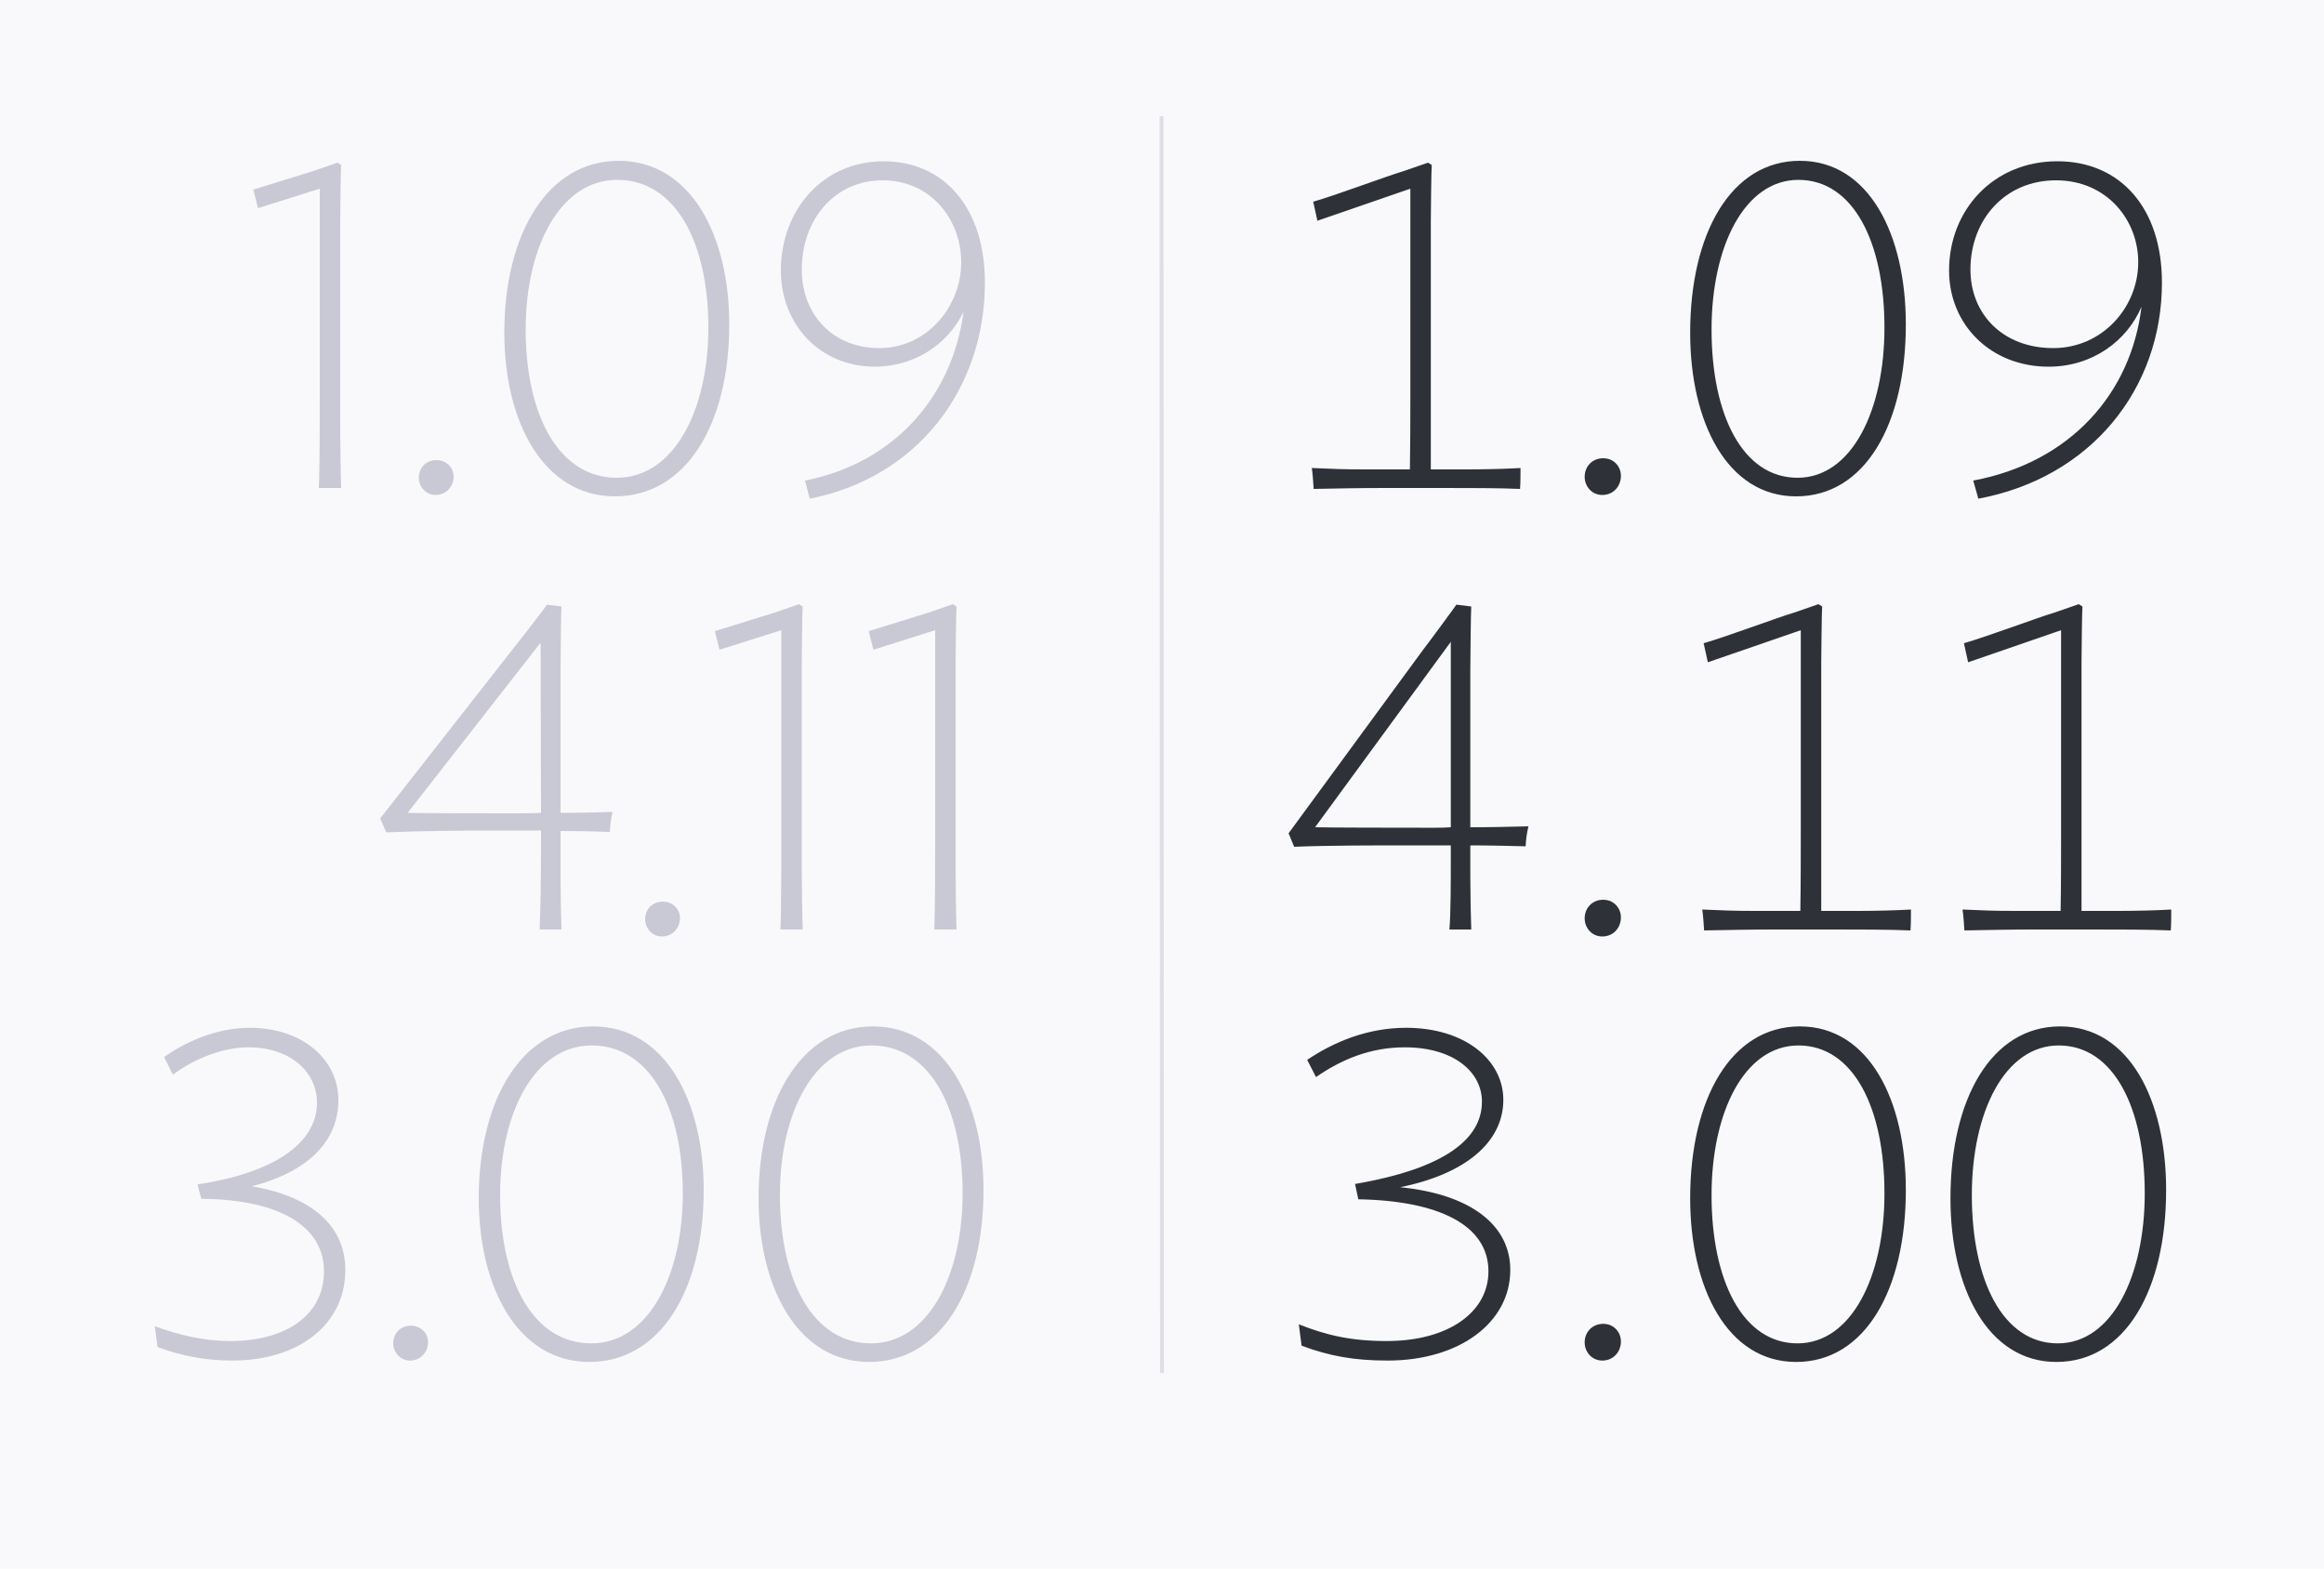 <svg width="1200px" height="810px" viewBox="0 0 1200 810" version="1.1" xmlns="http://www.w3.org/2000/svg">
  <g stroke="none" stroke-width="1" fill="none" fill-rule="evenodd">
    <rect fill="#F9F9FB" x="0" y="0" width="1200" height="810"></rect>
    <line x1="599.75" y1="60" x2="600" y2="709" stroke="#DEDEE6" stroke-width="2"></line>
    <path
      d="M176.16,252 C175.929,246.214 175.697,230.609 175.681,222.186 L175.681,114.125 C175.697,110.143 175.928,87.053 176.16,85.2 L174.24,84 L161.76,88.32 L130.8,97.92 L133.2,107.52 L165.12,97.44 L165.12,200.64 C165.12,214.32 165.12,241.68 164.64,252 L176.16,252 Z M224.88,255.6 C230.4,255.6 234.24,251.28 234.24,246 C234.24,241.68 230.64,237.6 225.36,237.6 C219.84,237.6 216.24,241.68 216.24,246.72 C216.24,251.28 219.84,255.6 224.88,255.6 Z M317.52,256.32 C354.24,256.32 376.56,219.12 376.56,167.52 C376.56,121.2 356.4,83.04 319.44,83.04 C282.96,83.04 260.4,120.48 260.4,171.84 C260.4,218.16 280.8,256.32 317.52,256.32 Z M318.48,246.72 C288.48,246.72 271.44,214.32 271.44,170.16 C271.44,127.2 289.44,92.88 318.72,92.88 C348.72,92.88 365.76,125.04 365.76,169.2 C365.76,212.16 347.76,246.72 318.48,246.72 Z M418.08,257.52 C473.52,246.72 508.56,200.88 508.56,145.92 C508.56,107.28 487.44,83.28 456.24,83.28 C424.8,83.28 403.2,108.48 403.2,139.68 C403.2,167.76 423.6,189.36 451.68,189.36 C471.12,189.36 488.88,178.8 497.52,161.04 C491.76,204.48 462,239.04 415.68,248.16 L418.08,257.52 Z M454.08,179.76 C429.84,179.76 414,162.24 414,139.2 C414,113.52 430.8,93.12 455.76,93.12 C480.96,93.12 496.32,113.76 496.32,135.36 C496.32,158.64 478.32,179.76 454.08,179.76 Z"
      fill="#C9C9D6" fill-rule="nonzero"></path>
    <path
      d="M784.88,252.48 C785.12,249.84 785.12,243.84 785.12,241.68 C777.493,242.142 766.973,242.382 758.49,242.399 L738.8,242.4 L738.8,114.48 C738.8,111.84 739.04,87.12 739.28,85.2 L737.36,84 L724.88,88.32 C716,90.96 689.84,100.8 678.08,104.16 L680.24,114 L728.24,97.44 L728.239,205.611 C728.235,216.362 728.206,231.497 728,242.4 L704.96,242.4 C693.68,242.4 688.16,242.16 677.36,241.68 C677.84,244.8 678.08,249.12 678.32,252.48 C691.28,252.24 701.36,252 715.04,252 L745.28,252 C759.2,252 773.84,252 784.88,252.48 Z M827.36,255.6 C833.12,255.6 836.96,251.04 836.96,245.76 C836.96,240.96 833.36,236.64 827.84,236.64 C822.08,236.64 818.24,240.96 818.24,246.24 C818.24,251.04 821.84,255.6 827.36,255.6 Z M927.44,256.32 C962.96,256.32 984.08,219.12 984.08,167.52 C984.08,121.2 965.12,83.04 929.36,83.04 C893.84,83.04 872.72,120.48 872.72,171.84 C872.72,218.16 891.92,256.32 927.44,256.32 Z M928.16,246.72 C899.84,246.72 883.76,214.32 883.76,170.16 C883.76,127.2 900.8,92.88 928.64,92.88 C956.96,92.88 973.04,125.04 973.04,169.2 C973.04,212.16 956,246.72 928.16,246.72 Z M1021.52,257.52 C1079.6,246.72 1116.32,200.88 1116.32,145.92 C1116.32,107.28 1094.72,83.28 1062.32,83.28 C1029.2,83.28 1006.4,108.48 1006.4,139.68 C1006.4,167.76 1028,189.36 1057.76,189.36 C1080.56,189.36 1098.32,175.92 1105.76,158.4 C1100.48,203.04 1069.04,238.8 1018.88,248.16 L1021.52,257.52 Z M1060.16,179.76 C1034.24,179.76 1017.44,162.24 1017.44,139.2 C1017.44,113.52 1035.2,93.12 1061.6,93.12 C1088,93.12 1104.08,113.76 1104.08,135.36 C1104.08,158.64 1085.6,179.76 1060.16,179.76 Z"
      fill="#2E3138" fill-rule="nonzero"></path>
    <path
      d="M289.92,480 C289.685,474.128 289.45,461.358 289.44,452.943 L289.44,429.12 C298.56,429.12 307.44,429.36 314.88,429.6 C315.12,425.52 315.36,423.36 316.32,419.28 C308.4,419.52 299.04,419.76 289.44,419.76 L289.441,346.247 C289.455,342.33 289.688,315.29 289.92,313.2 L282.48,312.24 C281.04,314.4 266.88,332.64 264.72,335.28 L196.32,422.64 L199.44,429.84 C215.52,429.12 237.84,428.88 256.32,428.88 L279.36,428.88 L279.36,435.36 C279.36,449.52 279.12,469.44 278.64,480 L289.92,480 Z M269.41,419.999 L261.309,419.999 C246.578,419.994 219.581,419.962 210.48,419.76 L279.12,331.92 L279.36,419.76 C276.069,419.966 272.248,419.995 269.41,419.999 Z M341.76,483.6 C347.28,483.6 351.12,479.28 351.12,474 C351.12,469.68 347.52,465.6 342.24,465.6 C336.72,465.6 333.12,469.68 333.12,474.72 C333.12,479.28 336.72,483.6 341.76,483.6 Z M414.48,480 C414.249,474.214 414.017,458.609 414.001,450.186 L414.001,342.125 C414.017,338.143 414.248,315.053 414.48,313.2 L412.56,312 L400.08,316.32 L369.12,325.92 L371.52,335.52 L403.44,325.44 L403.44,428.64 C403.44,442.32 403.44,469.68 402.96,480 L414.48,480 Z M493.92,480 C493.689,474.214 493.457,458.609 493.441,450.186 L493.441,342.125 C493.457,338.143 493.688,315.053 493.92,313.2 L492,312 L479.52,316.32 L448.56,325.92 L450.96,335.52 L482.88,325.44 L482.88,428.64 C482.88,442.32 482.88,469.68 482.4,480 L493.92,480 Z"
      fill="#C9C9D6" fill-rule="nonzero"></path>
    <path
      d="M759.68,480 C759.445,474.128 759.21,461.358 759.2,452.943 L759.2,436.56 C769.28,436.56 778.88,436.8 787.76,437.04 C788,432.96 788.24,431.04 789.2,426.72 C779.6,426.96 770,427.2 759.2,427.2 L759.201,346.247 C759.215,342.33 759.448,315.29 759.68,313.2 L752,312.24 C750.56,314.4 736.4,333.6 734.48,336 L665.36,430.32 L668.24,437.28 C685.52,436.56 708.8,436.56 728.72,436.56 L749.12,436.56 L749.12,443.76 C749.12,455.28 749.12,471.6 748.4,480 L759.68,480 Z M741.286,427.44 L733.145,427.44 C717.276,427.434 689.173,427.403 679.04,427.2 L749.12,331.44 L749.12,427.2 C746.528,427.416 743.742,427.438 741.286,427.44 Z M827.36,483.6 C833.12,483.6 836.96,479.04 836.96,473.76 C836.96,468.96 833.36,464.64 827.84,464.64 C822.08,464.64 818.24,468.96 818.24,474.24 C818.24,479.04 821.84,483.6 827.36,483.6 Z M986.48,480.48 C986.72,477.84 986.72,471.84 986.72,469.68 C979.093,470.142 968.573,470.382 960.09,470.399 L940.4,470.4 L940.401,342.125 C940.417,338.143 940.648,315.053 940.88,313.2 L938.96,312 L926.48,316.32 C917.6,318.96 891.44,328.8 879.68,332.16 L881.84,342 L929.84,325.44 L929.84,428.64 C929.84,439.2 929.84,457.68 929.6,470.4 L906.56,470.4 C895.28,470.4 889.76,470.16 878.96,469.68 C879.44,472.8 879.68,477.12 879.92,480.48 C892.88,480.24 902.96,480 916.64,480 L946.88,480 C960.8,480 975.44,480 986.48,480.48 Z M1120.88,480.48 C1121.12,477.84 1121.12,471.84 1121.12,469.68 C1113.493,470.142 1102.974,470.382 1094.49,470.399 L1074.8,470.4 L1074.801,342.125 C1074.817,338.143 1075.048,315.053 1075.28,313.2 L1073.36,312 L1060.88,316.32 C1052,318.96 1025.84,328.8 1014.08,332.16 L1016.24,342 L1064.24,325.44 L1064.24,428.64 C1064.24,439.2 1064.24,457.68 1064,470.4 L1040.96,470.4 C1029.68,470.4 1024.16,470.16 1013.36,469.68 C1013.84,472.8 1014.08,477.12 1014.32,480.48 C1027.28,480.24 1037.36,480 1051.04,480 L1081.28,480 C1095.2,480 1109.84,480 1120.88,480.48 Z"
      fill="#2E3138" fill-rule="nonzero"></path>
    <path
      d="M120,702.6 C154.32,702.6 178.32,683.88 178.32,655.8 C178.32,633.96 162.24,618.12 130.08,612.6 C154.32,606.36 174.72,592.68 174.72,567.96 C174.72,547.56 156.72,530.76 128.88,530.76 C114.24,530.76 98.16,536.28 84.72,545.88 L89.28,555 C101.04,546.12 115.92,540.84 128.16,540.84 C150.48,540.84 163.68,554.04 163.68,569.4 C163.68,591 140.16,605.88 102,611.64 L103.92,619.08 C143.76,619.32 167.28,633 167.28,656.52 C167.28,678.84 148.08,692.52 118.8,692.52 C105.84,692.52 92.88,689.64 79.92,684.84 L81.36,695.64 C94.32,700.44 106.8,702.6 120,702.6 Z M211.68,702.6 C217.2,702.6 221.04,698.28 221.04,693 C221.04,688.68 217.44,684.6 212.16,684.6 C206.64,684.6 203.04,688.68 203.04,693.72 C203.04,698.28 206.64,702.6 211.68,702.6 Z M304.32,703.32 C341.04,703.32 363.36,666.12 363.36,614.52 C363.36,568.2 343.2,530.04 306.24,530.04 C269.76,530.04 247.2,567.48 247.2,618.84 C247.2,665.16 267.6,703.32 304.32,703.32 Z M305.28,693.72 C275.28,693.72 258.24,661.32 258.24,617.16 C258.24,574.2 276.24,539.88 305.52,539.88 C335.52,539.88 352.56,572.04 352.56,616.2 C352.56,659.16 334.56,693.72 305.28,693.72 Z M448.8,703.32 C485.52,703.32 507.84,666.12 507.84,614.52 C507.84,568.2 487.68,530.04 450.72,530.04 C414.24,530.04 391.68,567.48 391.68,618.84 C391.68,665.16 412.08,703.32 448.8,703.32 Z M449.76,693.72 C419.76,693.72 402.72,661.32 402.72,617.16 C402.72,574.2 420.72,539.88 450,539.88 C480,539.88 497.04,572.04 497.04,616.2 C497.04,659.16 479.04,693.72 449.76,693.72 Z"
      fill="#C9C9D6" fill-rule="nonzero"></path>
    <path
      d="M716.48,702.6 C753.68,702.6 779.84,682.92 779.84,655.8 C779.84,632.52 759.2,616.68 722.96,613.08 C756.32,606.36 776.24,590.04 776.24,567.96 C776.24,547.32 756.32,530.76 726.08,530.76 C706.16,530.76 688.88,537.96 674.96,547.32 L679.52,556.2 C692.72,547.08 707.6,540.84 725.36,540.84 C750.32,540.84 765.2,553.32 765.2,568.92 C765.2,588.12 746,603.48 699.68,611.4 L701.36,619.32 C742.64,620.04 768.56,632.52 768.56,656.52 C768.56,677.4 748.16,692.52 716,692.52 C697.28,692.52 684.56,689.4 670.64,683.88 L672.08,694.92 C686.24,700.2 698.96,702.6 716.48,702.6 Z M827.36,702.6 C833.12,702.6 836.96,698.04 836.96,692.76 C836.96,687.96 833.36,683.64 827.84,683.64 C822.08,683.64 818.24,687.96 818.24,693.24 C818.24,698.04 821.84,702.6 827.36,702.6 Z M927.44,703.32 C962.96,703.32 984.08,666.12 984.08,614.52 C984.08,568.2 965.12,530.04 929.36,530.04 C893.84,530.04 872.72,567.48 872.72,618.84 C872.72,665.16 891.92,703.32 927.44,703.32 Z M928.16,693.72 C899.84,693.72 883.76,661.32 883.76,617.16 C883.76,574.2 900.8,539.88 928.64,539.88 C956.96,539.88 973.04,572.04 973.04,616.2 C973.04,659.16 956,693.72 928.16,693.72 Z M1061.84,703.32 C1097.36,703.32 1118.48,666.12 1118.48,614.52 C1118.48,568.2 1099.52,530.04 1063.76,530.04 C1028.24,530.04 1007.12,567.48 1007.12,618.84 C1007.12,665.16 1026.32,703.32 1061.84,703.32 Z M1062.56,693.72 C1034.24,693.72 1018.16,661.32 1018.16,617.16 C1018.16,574.2 1035.2,539.88 1063.04,539.88 C1091.36,539.88 1107.44,572.04 1107.44,616.2 C1107.44,659.16 1090.4,693.72 1062.56,693.72 Z"
      fill="#2E3138" fill-rule="nonzero"></path>
  </g>
</svg>
